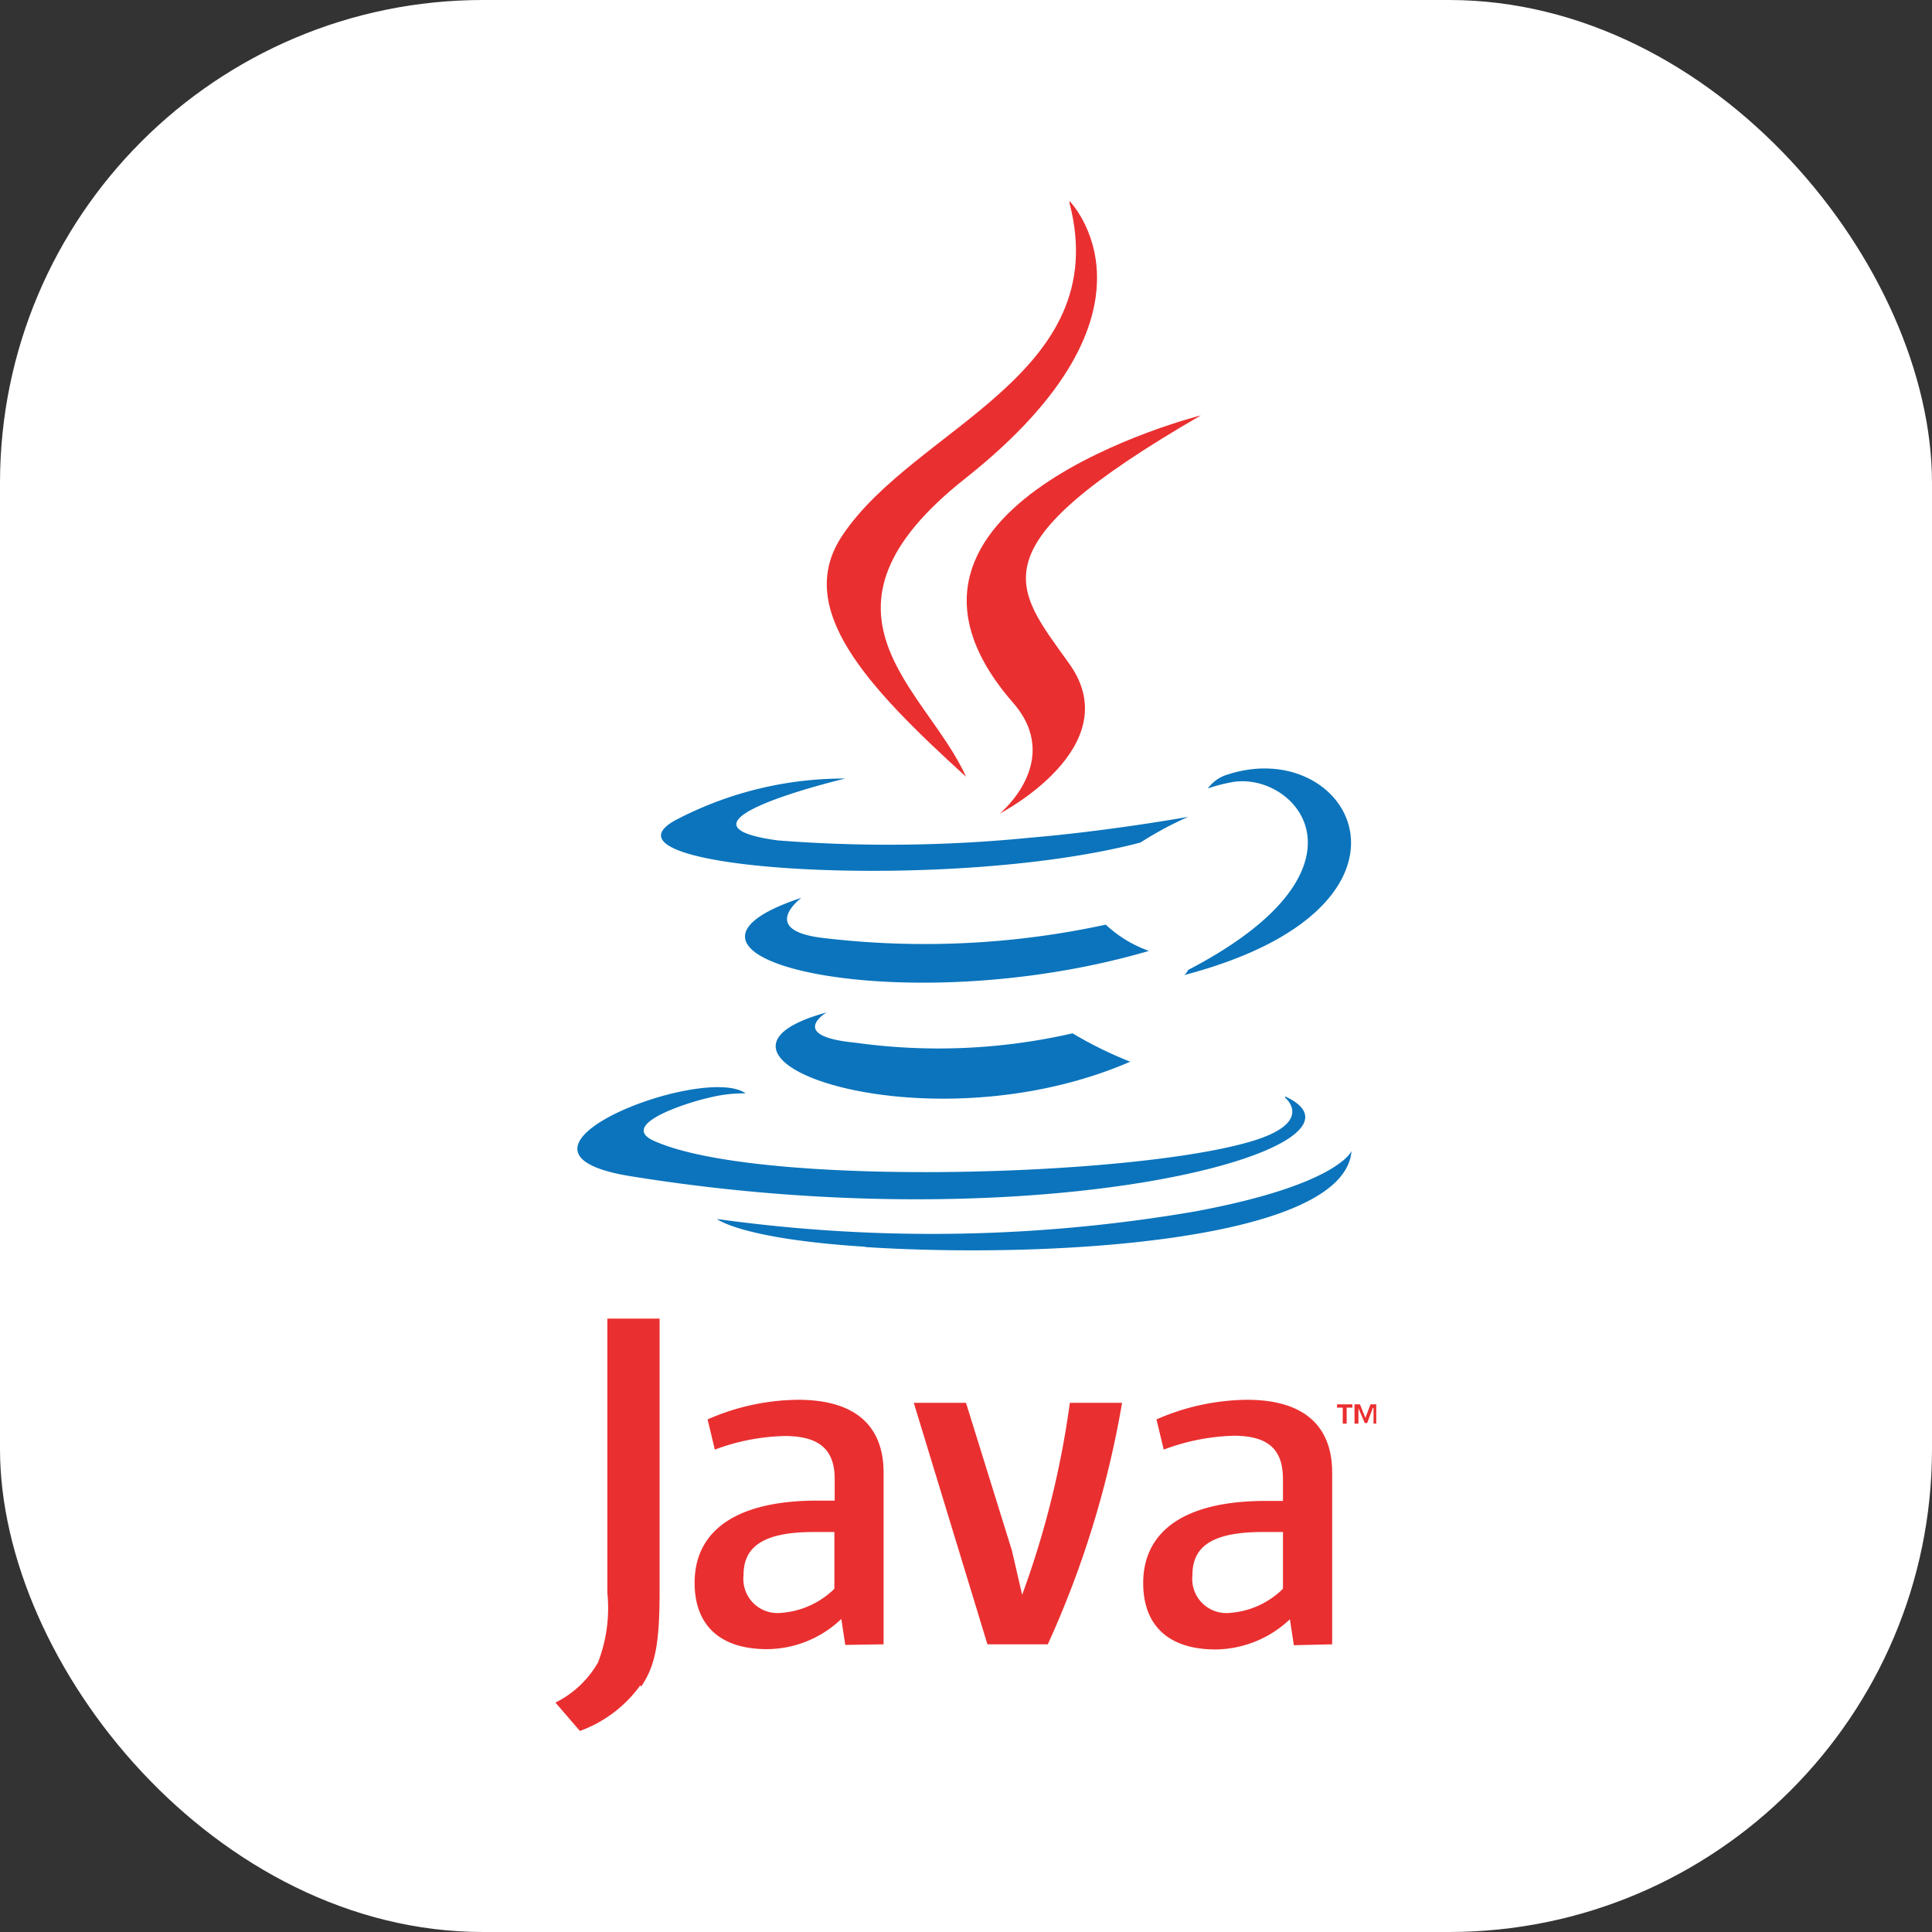 <svg xmlns="http://www.w3.org/2000/svg" viewBox="0 0 64 64"><rect x="0" y="0" width="64" height="64" fill="#333333" stroke="none"/><defs><style>.cls-1{fill:#fff;}.cls-2{fill:#0b74bc;}.cls-2,.cls-3{fill-rule:evenodd;}.cls-3{fill:#ea2f30;}</style></defs><g id="Layer_2" data-name="Layer 2"><rect class="cls-1" width="64" height="64" rx="16"/></g><g id="Layer_1" data-name="Layer 1"><path class="cls-2" d="M27.38,33.54s-1.32.78.95,1a19.89,19.89,0,0,0,7.2-.31,13.08,13.08,0,0,0,1.91.94C30.64,38.12,22,35,27.38,33.54Z" transform="translate(0 0)"/><path class="cls-2" d="M26.55,29.74s-1.49,1.1.79,1.34a28.33,28.33,0,0,0,9.29-.45,4.09,4.09,0,0,0,1.43.87c-8.23,2.41-17.4.19-11.51-1.76Z" transform="translate(0 0)"/><path class="cls-3" d="M33.56,23.28c1.68,1.93-.44,3.67-.44,3.67s4.26-2.2,2.31-4.95c-1.83-2.57-3.23-3.85,4.35-8.24,0,0-11.9,3-6.22,9.52Z" transform="translate(0 0)"/><path class="cls-2" d="M42.57,36.36s1,.81-1.09,1.44c-3.93,1.19-16.35,1.54-19.8,0-1.24-.54,1.09-1.28,1.82-1.44a4.65,4.65,0,0,1,1.2-.14c-1.38-1-8.92,1.91-3.83,2.74,13.88,2.25,25.29-1,21.7-2.64Z" transform="translate(0 0)"/><path class="cls-2" d="M28,25.79s-6.32,1.5-2.23,2.05a47.26,47.26,0,0,0,8.35-.09c2.62-.22,5.24-.69,5.24-.69a11.44,11.44,0,0,0-1.58.85c-6.42,1.69-18.82.9-15.25-.82A12,12,0,0,1,28,25.79Z" transform="translate(0 0)"/><path class="cls-2" d="M39.36,32.13c6.52-3.39,3.51-6.65,1.4-6.21a5.35,5.35,0,0,0-.75.2,1.25,1.25,0,0,1,.56-.43c4.17-1.46,7.37,4.32-1.34,6.61a.57.57,0,0,0,.13-.17Z" transform="translate(0 0)"/><path class="cls-3" d="M35.43,6.66S39,10.27,32,15.83c-5.65,4.45-1.29,7,0,9.9-3.3-3-5.72-5.59-4.09-8,2.38-3.57,9-5.3,7.52-11Z" transform="translate(0 0)"/><path class="cls-2" d="M28.66,41.31c6.26.4,15.88-.22,16.11-3.18,0,0-.44,1.12-5.18,2a51.47,51.47,0,0,1-15.84.25s.8.66,4.91.92Z" transform="translate(0 0)"/><path class="cls-3" d="M44.48,46.63h-.19v-.11h.51v.11h-.19v.53h-.13v-.53Zm1,0h0l-.19.51h-.08L45,46.65h0v.51h-.13v-.64h.18l.18.45.17-.45h.19v.64H45.5v-.51Z" transform="translate(0 0)"/><path class="cls-3" d="M27.64,52.63a2.81,2.81,0,0,1-1.78.8,1.13,1.13,0,0,1-1.23-1.24c0-.83.47-1.44,2.32-1.44h.69v1.88Zm1.63,1.84V48.78c0-1.45-.83-2.41-2.83-2.41a7.56,7.56,0,0,0-3,.65l.24,1A7,7,0,0,1,26,47.57c1.15,0,1.65.46,1.65,1.42v.72h-.58c-2.8,0-4.06,1.08-4.06,2.72,0,1.4.83,2.2,2.4,2.2a3.59,3.59,0,0,0,2.46-1l.13.86Z" transform="translate(0 0)"/><path class="cls-3" d="M34.71,54.47h-2l-2.44-8H32l1.52,4.89.34,1.47a30.18,30.18,0,0,0,1.58-6.36h1.73a32.45,32.45,0,0,1-2.46,8Z" transform="translate(0 0)"/><path class="cls-3" d="M42.5,52.63a2.79,2.79,0,0,1-1.77.8,1.13,1.13,0,0,1-1.23-1.24c0-.83.46-1.44,2.32-1.44h.68v1.88Zm1.63,1.84V48.78c0-1.45-.83-2.41-2.82-2.41a7.61,7.61,0,0,0-3,.65l.24,1a7.11,7.11,0,0,1,2.34-.46C42,47.57,42.5,48,42.5,49v.72h-.57c-2.8,0-4.06,1.08-4.06,2.72,0,1.4.83,2.2,2.4,2.2a3.63,3.63,0,0,0,2.46-1l.13.86Z" transform="translate(0 0)"/><path class="cls-3" d="M21.21,55.83a4.26,4.26,0,0,1-2,1.51l-.81-.94a3.32,3.32,0,0,0,1.41-1.33,5,5,0,0,0,.31-2.3V43.68h1.73v9c0,1.77-.14,2.49-.61,3.19Z" transform="translate(0 0)"/></g></svg>